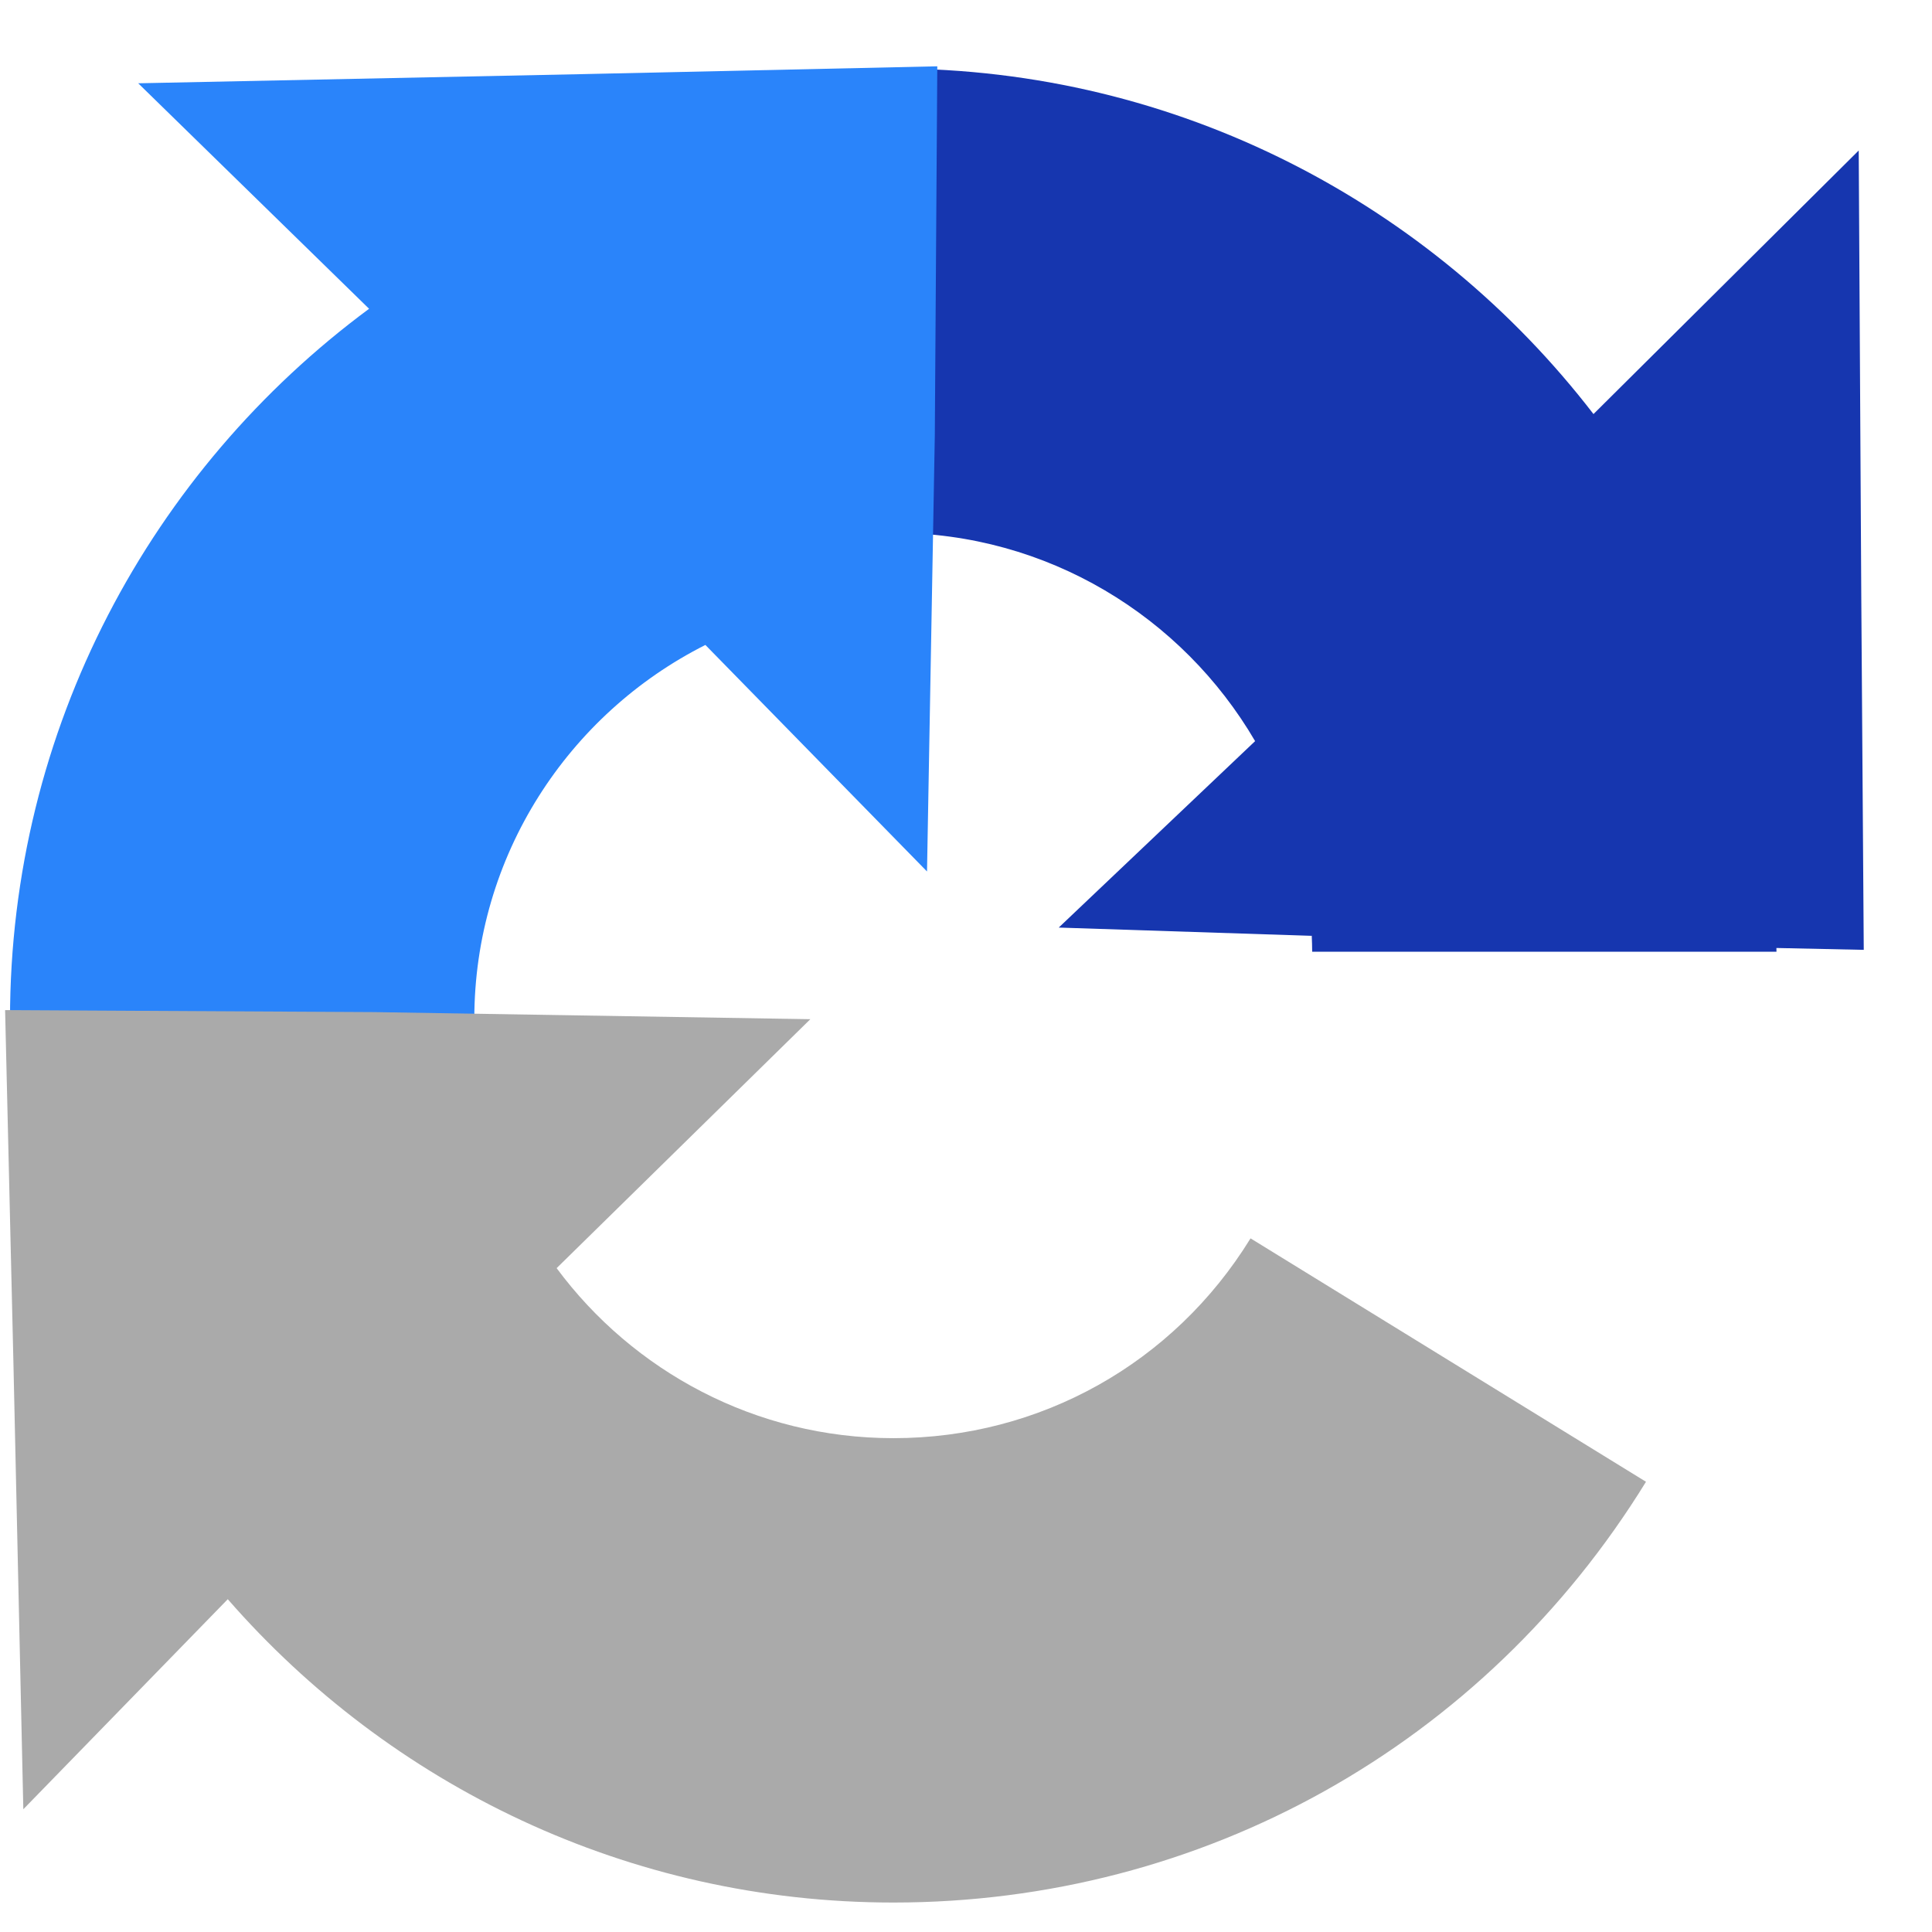 <svg width="28" height="28" viewBox="0 0 28 28" fill="none" xmlns="http://www.w3.org/2000/svg">
<path d="M27.011 13.766L26.975 8.632L26.938 2.181L23.094 6.001C20.752 2.958 17.074 0.993 12.945 0.993V7.722C15.181 7.722 17.136 8.937 18.19 10.741L15.344 13.443L19.011 13.563C19.014 13.639 19.017 13.716 19.017 13.793H25.746C25.746 13.775 25.745 13.757 25.745 13.739L27.01 13.766H27.011Z" fill="#1636AF"/>
<path d="M8.452 1.074L2.003 1.207L5.349 4.475C2.194 6.809 0.145 10.556 0.145 14.772H6.874C6.874 12.402 8.239 10.347 10.223 9.347L13.435 12.63L13.548 6.31L13.584 0.961L8.451 1.074H8.452Z" fill="#2A84FA"/>
<path d="M18.124 17.947C17.008 19.76 15.073 20.843 12.948 20.843C10.95 20.843 9.174 19.872 8.067 18.379L11.744 14.771L5.425 14.668L0.074 14.639L0.195 19.772L0.338 26.221L3.301 23.177C5.65 25.869 9.103 27.573 12.948 27.573C17.427 27.573 21.505 25.293 23.855 21.475L18.125 17.948L18.124 17.947Z" fill="#AAAAAA"/>
</svg>
